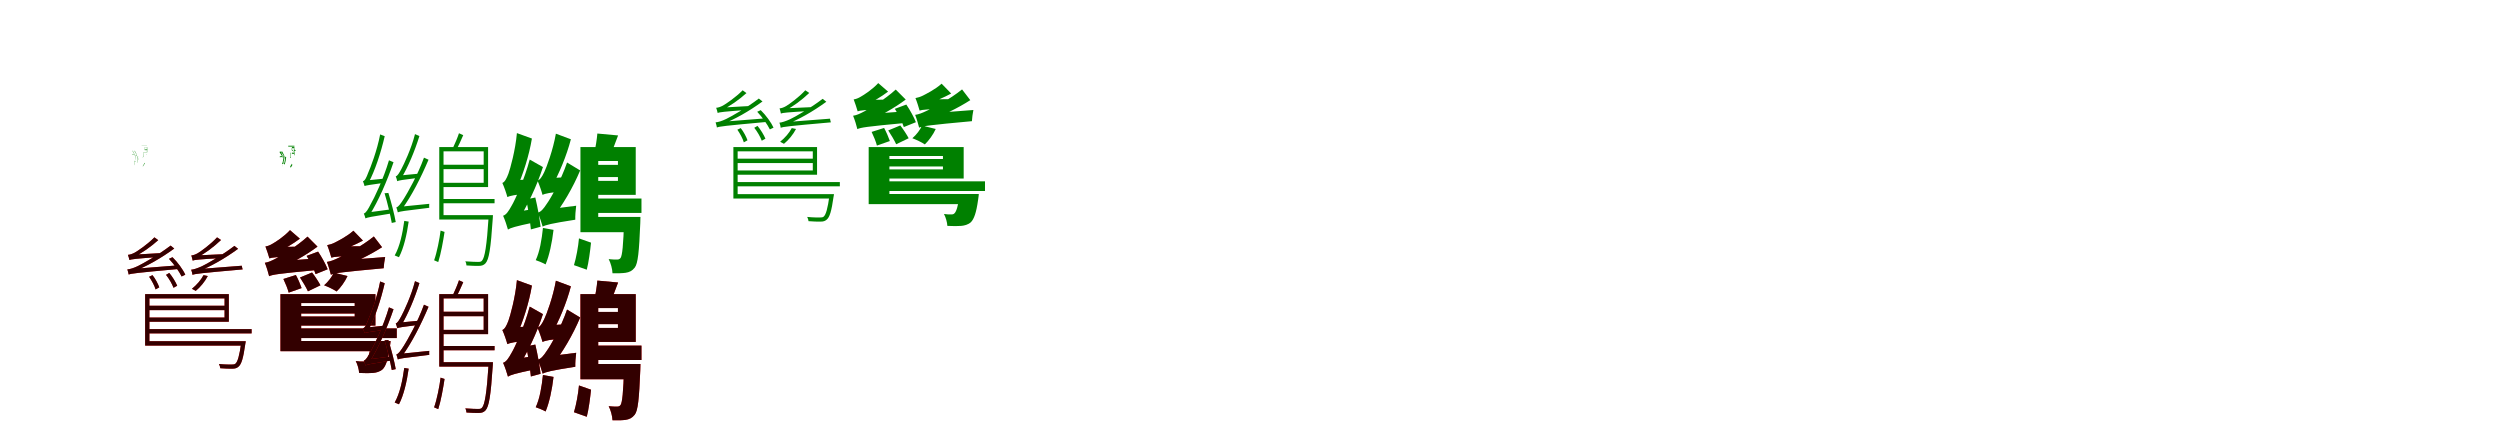 <?xml version="1.0" encoding="UTF-8"?>
<svg width="1700" height="300" xmlns="http://www.w3.org/2000/svg">
<rect width="100%" height="100%" fill="white"/>
<g fill="green" transform="translate(100 100) scale(0.1 -0.1)"><path d="M-0.0 0.0V-1.0H-17.0V-20.0H0.0V-21.0H-16.0V0.0ZM-1.0 -36.0V-37.0H-24.0V-36.0ZM-1.0 0.0V-36.0H1.0V0.0ZM-1.0 -47.0V-48.0H-7.0V-47.0ZM-1.0 9.0V8.0H-37.0V9.0ZM-25.0 -36.0C-26.0 -58.0 -27.0 -65.0 -28.0 -67.0C-28.0 -68.0 -28.0 -68.0 -29.0 -68.0C-29.0 -68.0 -31.0 -68.0 -32.0 -68.0C-32.0 -68.0 -32.0 -68.0 -32.0 -69.0C-31.0 -69.0 -29.0 -69.0 -29.0 -69.0C-28.0 -69.0 -27.0 -68.0 -26.0 -68.0C-25.0 -65.0 -25.0 -59.0 -24.0 -37.0C-24.0 -36.0 -24.0 -36.0 -24.0 -36.0ZM-69.0 -59.0C-69.0 -58.0 -68.0 -57.0 -68.0 -57.0C-72.0 -48.0 -77.0 -35.0 -84.0 -25.0L-86.0 -26.0C-79.0 -36.0 -74.0 -48.0 -72.0 -51.0C-71.0 -55.0 -69.0 -57.0 -69.0 -57.0C-69.0 -58.0 -69.0 -58.0 -69.0 -59.0ZM-68.0 -106.0C-68.0 -105.0 -67.0 -105.0 -67.0 -105.0C-64.0 -92.0 -62.0 -76.0 -61.0 -61.0H-63.0C-63.0 -75.0 -66.0 -92.0 -67.0 -96.0C-67.0 -101.0 -68.0 -104.0 -69.0 -105.0C-69.0 -105.0 -68.0 -105.0 -68.0 -106.0ZM-85.0 -53.0C-85.0 -53.0 -84.0 -52.0 -84.0 -52.0C-88.0 -44.0 -92.0 -33.0 -98.0 -25.0H-100.0C-94.0 -34.0 -90.0 -44.0 -88.0 -46.0C-87.0 -49.0 -86.0 -52.0 -86.0 -52.0C-86.0 -52.0 -85.0 -53.0 -85.0 -53.0ZM-85.0 -99.0C-85.0 -98.0 -84.0 -98.0 -84.0 -98.0C-80.0 -87.0 -76.0 -72.0 -74.0 -58.0H-76.0C-77.0 -71.0 -81.0 -86.0 -82.0 -90.0C-84.0 -94.0 -84.0 -97.0 -85.0 -97.0C-85.0 -98.0 -85.0 -98.0 -85.0 -99.0ZM-63.0 -65.0C-62.0 -72.0 -61.0 -82.0 -61.0 -87.0H-60.0C-60.0 -82.0 -61.0 -73.0 -62.0 -66.0ZM-16.0 -107.0C-20.0 -113.0 -25.0 -123.0 -29.0 -129.0L-28.0 -132.0C-24.0 -126.0 -19.0 -116.0 -14.0 -110.0ZM1.0 -14.0C-4.0 -14.0 -11.0 -15.0 -16.0 -16.0L-15.0 -19.0C-11.0 -19.0 -3.0 -19.0 3.0 -17.0ZM-69.0 -59.0C-69.0 -59.0 -69.0 -59.0 -87.0 -59.0C-87.0 -59.0 -87.0 -58.0 -87.0 -58.0L-68.0 -57.0H-69.0ZM-68.0 -106.0C-68.0 -105.0 -67.0 -105.0 -66.0 -103.0C-67.0 -103.0 -67.0 -102.0 -68.0 -102.0V-103.0V-104.0ZM-85.0 -53.0C-85.0 -53.0 -86.0 -53.0 -103.0 -54.0C-102.0 -53.0 -102.0 -53.0 -102.0 -52.0L-85.0 -51.0V-52.0ZM-85.0 -99.0C-84.0 -98.0 -83.0 -98.0 -75.0 -96.0C-76.0 -96.0 -76.0 -95.0 -77.0 -95.0L-84.0 -97.0H-85.0ZM-86.0 -96.0C-86.0 -106.0 -86.0 -116.0 -87.0 -123.0C-87.0 -123.0 -86.0 -123.0 -86.0 -123.0C-84.0 -116.0 -85.0 -106.0 -85.0 -96.0Z"/></g>
<g fill="green" transform="translate(200 100) scale(0.1 -0.1)"><path d="M0.0 0.0V-8.0H-17.0V-19.0H0.0V-26.0H-15.0V0.0ZM3.0 -38.0V-46.0H-15.0V-38.0ZM3.0 0.0V-41.0H5.0V0.0ZM1.0 -46.0V-56.0H4.0V-46.0ZM2.0 9.0V3.0H-40.0V9.0ZM-24.0 -38.0V-39.0C-24.0 -59.0 -23.0 -65.0 -24.0 -67.0C-24.0 -67.0 -25.0 -68.0 -25.0 -68.0C-26.0 -68.0 -27.0 -68.0 -28.0 -68.0C-27.0 -69.0 -27.0 -71.0 -27.0 -73.0C-26.0 -73.0 -25.0 -73.0 -24.0 -73.0C-22.0 -72.0 -22.0 -72.0 -22.0 -70.0C-21.0 -68.0 -21.0 -61.0 -21.0 -40.0C-22.0 -39.0 -22.0 -38.0 -22.0 -38.0ZM-68.0 -69.0C-68.0 -68.0 -64.0 -65.0 -64.0 -65.0C-69.0 -56.0 -74.0 -41.0 -81.0 -30.0L-89.0 -32.0C-81.0 -42.0 -74.0 -55.0 -72.0 -58.0C-71.0 -62.0 -70.0 -64.0 -70.0 -65.0C-69.0 -66.0 -68.0 -68.0 -68.0 -69.0ZM-67.0 -119.0C-67.0 -118.0 -63.0 -116.0 -63.0 -116.0C-59.0 -102.0 -55.0 -84.0 -54.0 -67.0L-61.0 -66.0C-61.0 -82.0 -65.0 -101.0 -66.0 -105.0C-67.0 -110.0 -68.0 -113.0 -69.0 -114.0C-69.0 -115.0 -68.0 -118.0 -67.0 -119.0ZM-80.0 -68.0C-80.0 -67.0 -76.0 -64.0 -76.0 -64.0C-81.0 -55.0 -85.0 -41.0 -91.0 -30.0L-100.0 -33.0C-94.0 -42.0 -87.0 -54.0 -85.0 -57.0C-83.0 -60.0 -82.0 -62.0 -82.0 -63.0C-81.0 -64.0 -80.0 -67.0 -80.0 -68.0ZM-80.0 -117.0C-80.0 -116.0 -76.0 -114.0 -76.0 -114.0V-113.0C-71.0 -101.0 -67.0 -85.0 -65.0 -69.0H-72.0C-73.0 -83.0 -77.0 -100.0 -78.0 -104.0C-80.0 -108.0 -81.0 -111.0 -82.0 -112.0C-81.0 -113.0 -80.0 -116.0 -80.0 -117.0ZM-59.0 -70.0C-58.0 -77.0 -58.0 -86.0 -58.0 -91.0V-92.0C-58.0 -87.0 -58.0 -78.0 -59.0 -71.0ZM-15.0 -113.0C-18.0 -119.0 -23.0 -126.0 -27.0 -131.0L-23.0 -141.0C-20.0 -136.0 -15.0 -128.0 -12.0 -122.0ZM-0.0 -17.0C-4.0 -18.0 -8.0 -20.0 -11.0 -23.0L-4.0 -30.0C0.0 -28.0 7.0 -26.0 13.0 -22.0ZM-68.0 -69.0C-68.0 -69.0 -68.0 -69.0 -80.0 -70.0C-80.0 -69.0 -80.0 -66.0 -80.0 -64.0L-66.0 -63.0L-68.0 -64.0ZM-67.0 -119.0C-67.0 -118.0 -65.0 -117.0 -63.0 -113.0C-63.0 -112.0 -64.0 -109.0 -64.0 -106.0L-66.0 -110.0L-69.0 -112.0ZM-80.0 -68.0C-80.0 -68.0 -80.0 -68.0 -98.0 -69.0C-98.0 -68.0 -97.0 -65.0 -97.0 -63.0L-78.0 -61.0L-80.0 -63.0ZM-80.0 -117.0C-79.0 -116.0 -77.0 -114.0 -71.0 -111.0C-72.0 -109.0 -72.0 -105.0 -72.0 -103.0L-78.0 -107.0L-81.0 -109.0ZM-82.0 -106.0C-81.0 -115.0 -81.0 -124.0 -82.0 -131.0C-82.0 -130.0 -81.0 -130.0 -81.0 -130.0C-81.0 -124.0 -81.0 -115.0 -82.0 -105.0Z"/></g>
<g fill="green" transform="translate(300 100) scale(0.1 -0.1)"><path d="M-0.0 0.0V-29.0H289.0V-243.0H0.0V-272.0H319.0V0.0ZM-13.0 -463.0V-493.0H336.0V-463.0ZM-13.0 0.0V-481.0H16.0V0.0ZM-4.0 -353.0V-382.0H363.0V-353.0ZM-1.0 -120.0V-150.0H304.0V-120.0ZM323.0 -463.0V-470.0C310.0 -676.0 296.0 -752.0 278.0 -772.0C272.0 -780.0 264.0 -781.0 250.0 -781.0C238.0 -781.0 202.0 -780.0 164.0 -777.0C169.0 -785.0 172.0 -798.0 172.0 -805.0C204.0 -808.0 239.0 -808.0 255.0 -808.0C277.0 -808.0 289.0 -803.0 301.0 -791.0C325.0 -765.0 337.0 -695.0 351.0 -483.0C352.0 -476.0 352.0 -463.0 352.0 -463.0ZM-521.0 -265.0C-521.0 -256.0 -494.0 -244.0 -494.0 -244.0V-243.0C-450.0 -160.0 -410.0 -39.0 -384.0 74.0L-415.0 86.0C-435.0 -22.0 -482.0 -144.0 -496.0 -174.0C-508.0 -207.0 -519.0 -230.0 -532.0 -232.0C-528.0 -241.0 -523.0 -258.0 -521.0 -265.0ZM-515.0 -485.0C-515.0 -475.0 -487.0 -463.0 -487.0 -463.0V-462.0C-427.0 -367.0 -368.0 -232.0 -324.0 -103.0L-355.0 -90.0C-391.0 -214.0 -457.0 -351.0 -478.0 -386.0C-496.0 -422.0 -512.0 -449.0 -526.0 -452.0C-522.0 -460.0 -517.0 -477.0 -515.0 -485.0ZM-299.0 -232.0C-299.0 -222.0 -270.0 -211.0 -270.0 -211.0V-210.0C-225.0 -135.0 -180.0 -28.0 -148.0 75.0L-178.0 88.0C-203.0 -12.0 -255.0 -120.0 -270.0 -148.0C-285.0 -176.0 -297.0 -197.0 -309.0 -199.0C-305.0 -208.0 -300.0 -224.0 -299.0 -232.0ZM-295.0 -444.0C-295.0 -434.0 -266.0 -422.0 -266.0 -422.0V-421.0C-202.0 -334.0 -138.0 -209.0 -86.0 -86.0L-117.0 -72.0C-159.0 -190.0 -232.0 -317.0 -253.0 -350.0C-274.0 -383.0 -291.0 -408.0 -305.0 -410.0C-301.0 -419.0 -297.0 -436.0 -295.0 -444.0ZM-385.0 -314.0C-365.0 -379.0 -345.0 -466.0 -336.0 -516.0L-309.0 -510.0C-317.0 -462.0 -339.0 -377.0 -359.0 -312.0ZM-4.0 -568.0C-11.0 -626.0 -29.0 -717.0 -48.0 -770.0L-20.0 -782.0C-2.0 -727.0 14.0 -637.0 23.0 -577.0ZM121.0 94.0C112.0 66.0 93.0 21.0 79.0 -8.0L103.0 -18.0C118.0 8.0 135.0 46.0 150.0 81.0ZM-521.0 -265.0C-510.0 -261.0 -490.0 -257.0 -380.0 -242.0C-381.0 -236.0 -381.0 -223.0 -380.0 -214.0L-499.0 -226.0L-521.0 -238.0ZM-515.0 -485.0C-503.0 -479.0 -481.0 -474.0 -336.0 -451.0C-337.0 -445.0 -338.0 -432.0 -337.0 -423.0L-494.0 -444.0L-515.0 -458.0ZM-299.0 -232.0C-288.0 -227.0 -267.0 -223.0 -153.0 -209.0C-153.0 -202.0 -153.0 -189.0 -153.0 -181.0L-277.0 -193.0L-299.0 -205.0ZM-295.0 -444.0C-282.0 -438.0 -258.0 -434.0 -81.0 -413.0C-82.0 -407.0 -82.0 -394.0 -81.0 -386.0L-271.0 -405.0L-295.0 -417.0ZM-251.0 -502.0C-263.0 -589.0 -281.0 -675.0 -316.0 -737.0C-307.0 -740.0 -293.0 -746.0 -287.0 -749.0C-255.0 -688.0 -234.0 -598.0 -221.0 -507.0Z"/></g>
<g fill="green" transform="translate(400 100) scale(0.1 -0.1)"><path d="M0.0 0.0V-95.0H202.0V-230.0H0.0V-325.0H323.0V0.0ZM-53.0 -475.0V-579.0H303.0V-475.0ZM-53.0 0.0V-527.0H68.0V0.0ZM0.0 -350.0V-448.0H362.0V-350.0ZM5.0 -121.0V-204.0H276.0V-121.0ZM244.0 -475.0V-492.0C239.0 -672.0 231.0 -737.0 220.0 -754.0C213.0 -763.0 206.0 -765.0 195.0 -765.0C183.0 -765.0 163.0 -765.0 139.0 -762.0C153.0 -788.0 164.0 -829.0 165.0 -858.0C200.0 -859.0 233.0 -858.0 254.0 -855.0C279.0 -851.0 298.0 -843.0 316.0 -820.0C338.0 -792.0 346.0 -713.0 354.0 -516.0C354.0 -503.0 355.0 -475.0 355.0 -475.0ZM-550.0 -340.0C-550.0 -320.0 -487.0 -285.0 -487.0 -285.0V-283.0C-445.0 -191.0 -402.0 -58.0 -383.0 58.0L-485.0 95.0C-495.0 -21.0 -531.0 -150.0 -543.0 -182.0C-556.0 -216.0 -568.0 -238.0 -584.0 -244.0C-572.0 -270.0 -555.0 -319.0 -550.0 -340.0ZM-546.0 -561.0C-546.0 -542.0 -482.0 -509.0 -482.0 -509.0V-506.0C-416.0 -405.0 -349.0 -264.0 -308.0 -136.0L-398.0 -85.0C-433.0 -218.0 -499.0 -363.0 -521.0 -399.0C-542.0 -437.0 -558.0 -461.0 -579.0 -467.0C-567.0 -493.0 -551.0 -541.0 -546.0 -561.0ZM-311.0 -325.0C-311.0 -305.0 -248.0 -271.0 -248.0 -271.0V-269.0C-199.0 -183.0 -147.0 -59.0 -118.0 53.0L-220.0 91.0C-239.0 -19.0 -284.0 -140.0 -299.0 -170.0C-314.0 -202.0 -328.0 -223.0 -345.0 -228.0C-333.0 -255.0 -316.0 -304.0 -311.0 -325.0ZM-310.0 -541.0C-310.0 -522.0 -247.0 -490.0 -247.0 -490.0V-487.0C-175.0 -398.0 -103.0 -274.0 -55.0 -159.0L-144.0 -105.0C-185.0 -226.0 -258.0 -354.0 -282.0 -386.0C-304.0 -420.0 -322.0 -441.0 -343.0 -446.0C-331.0 -473.0 -315.0 -521.0 -310.0 -541.0ZM-422.0 -356.0C-408.0 -422.0 -395.0 -509.0 -390.0 -560.0L-324.0 -542.0C-329.0 -494.0 -344.0 -409.0 -360.0 -343.0ZM-63.0 -621.0C-68.0 -678.0 -82.0 -754.0 -97.0 -803.0L-10.0 -834.0C3.0 -785.0 13.0 -707.0 19.0 -650.0ZM62.0 92.0C59.0 53.0 50.0 -1.0 41.0 -41.0L149.0 -58.0C164.0 -24.0 184.0 27.0 203.0 79.0ZM-550.0 -340.0C-533.0 -332.0 -503.0 -324.0 -391.0 -314.0C-390.0 -290.0 -384.0 -248.0 -378.0 -219.0L-506.0 -226.0L-553.0 -257.0ZM-546.0 -561.0C-529.0 -550.0 -499.0 -540.0 -370.0 -513.0C-372.0 -491.0 -371.0 -450.0 -369.0 -421.0L-511.0 -444.0L-553.0 -476.0ZM-311.0 -325.0C-294.0 -317.0 -264.0 -309.0 -152.0 -299.0C-151.0 -276.0 -145.0 -234.0 -139.0 -204.0L-267.0 -212.0L-314.0 -242.0ZM-310.0 -541.0C-290.0 -530.0 -256.0 -520.0 -88.0 -494.0C-89.0 -470.0 -86.0 -428.0 -82.0 -399.0L-269.0 -423.0L-316.0 -455.0ZM-308.0 -550.0C-316.0 -629.0 -330.0 -712.0 -357.0 -769.0C-339.0 -775.0 -305.0 -789.0 -290.0 -798.0C-265.0 -739.0 -246.0 -650.0 -236.0 -563.0Z"/></g>
<g fill="green" transform="translate(500 100) scale(0.1 -0.1)"><path d="M0.0 0.0V-29.0H527.0V-159.0H0.0V-188.0H556.0V0.0ZM-13.0 -320.0V-350.0H650.0V-320.0ZM-13.0 0.0V-340.0H16.0V0.0ZM2.0 -79.0V-109.0H545.0V-79.0ZM5.0 -238.0V-267.0H711.0V-238.0ZM641.0 -320.0V-326.0C628.0 -421.0 616.0 -460.0 601.0 -473.0C595.0 -478.0 587.0 -479.0 574.0 -479.0C561.0 -479.0 526.0 -479.0 489.0 -475.0C494.0 -484.0 497.0 -496.0 498.0 -504.0C530.0 -507.0 563.0 -507.0 579.0 -507.0C600.0 -507.0 610.0 -503.0 621.0 -494.0C642.0 -477.0 654.0 -437.0 668.0 -339.0C670.0 -332.0 671.0 -320.0 671.0 -320.0ZM-125.0 133.0C-125.0 143.0 -94.0 152.0 -94.0 152.0V153.0C-2.0 189.0 93.0 243.0 185.0 310.0L160.0 330.0C77.0 266.0 -31.0 206.0 -62.0 191.0C-91.0 177.0 -117.0 169.0 -134.0 168.0C-131.0 159.0 -126.0 141.0 -125.0 133.0ZM-120.0 232.0C-120.0 242.0 -90.0 252.0 -90.0 252.0V253.0C-36.0 278.0 22.0 319.0 76.0 367.0L50.0 386.0C3.0 338.0 -64.0 293.0 -84.0 282.0C-101.0 273.0 -116.0 268.0 -130.0 267.0C-126.0 258.0 -122.0 240.0 -120.0 232.0ZM309.0 131.0C309.0 141.0 340.0 150.0 340.0 150.0V151.0C432.0 187.0 527.0 241.0 619.0 308.0L594.0 328.0C511.0 264.0 404.0 204.0 372.0 189.0C343.0 176.0 317.0 167.0 300.0 166.0C304.0 157.0 308.0 139.0 309.0 131.0ZM310.0 228.0C310.0 238.0 340.0 248.0 340.0 248.0V249.0C394.0 276.0 450.0 318.0 503.0 368.0L476.0 386.0C431.0 337.0 365.0 290.0 346.0 279.0C329.0 269.0 314.0 264.0 301.0 263.0C305.0 254.0 308.0 236.0 310.0 228.0ZM14.0 118.0C32.0 92.0 51.0 57.0 58.0 32.0L83.0 46.0C75.0 69.0 57.0 104.0 37.0 129.0ZM129.0 131.0C150.0 105.0 171.0 68.0 180.0 43.0L205.0 57.0C195.0 81.0 173.0 118.0 151.0 144.0ZM149.0 240.0C183.0 204.0 219.0 153.0 235.0 120.0L260.0 132.0C245.0 166.0 208.0 217.0 173.0 251.0ZM-125.0 133.0C-108.0 140.0 -80.0 144.0 215.0 171.0C214.0 176.0 214.0 188.0 215.0 196.0L-100.0 171.0L-125.0 158.0ZM-120.0 232.0C-107.0 237.0 -84.0 241.0 102.0 254.0C105.0 261.0 110.0 273.0 113.0 280.0L-96.0 268.0L-120.0 257.0ZM309.0 131.0C326.0 138.0 356.0 142.0 650.0 168.0C648.0 175.0 645.0 185.0 644.0 193.0L334.0 169.0L309.0 156.0ZM310.0 228.0C323.0 233.0 346.0 236.0 518.0 246.0C521.0 252.0 526.0 264.0 531.0 272.0L334.0 263.0L310.0 253.0ZM384.0 129.0C366.0 95.0 339.0 64.0 305.0 36.0C312.0 33.0 326.0 25.0 331.0 22.0C362.0 47.0 394.0 86.0 413.0 123.0Z"/></g>
<g fill="green" transform="translate(600 100) scale(0.1 -0.1)"><path d="M0.0 0.0V-61.0H412.0V-152.0H0.0V-214.0H553.0V0.0ZM-93.0 -319.0V-388.0H533.0V-319.0ZM-93.0 0.0V-360.0H48.0V0.0ZM-11.0 -81.0V-132.0H453.0V-81.0ZM-14.0 -233.0V-299.0H698.0V-233.0ZM524.0 -319.0V-332.0C515.0 -405.0 502.0 -439.0 491.0 -450.0C484.0 -457.0 479.0 -458.0 468.0 -458.0C458.0 -459.0 440.0 -458.0 419.0 -455.0C431.0 -477.0 441.0 -512.0 442.0 -536.0C482.0 -538.0 516.0 -538.0 537.0 -536.0C558.0 -534.0 583.0 -528.0 602.0 -511.0C623.0 -490.0 639.0 -447.0 651.0 -359.0C654.0 -344.0 656.0 -319.0 656.0 -319.0ZM-170.0 122.0C-170.0 139.0 -118.0 164.0 -118.0 164.0V167.0C-20.0 208.0 80.0 264.0 159.0 323.0L91.0 391.0C17.0 323.0 -90.0 260.0 -122.0 243.0C-152.0 227.0 -176.0 216.0 -199.0 213.0C-188.0 187.0 -174.0 141.0 -170.0 122.0ZM-168.0 243.0C-168.0 260.0 -117.0 284.0 -117.0 284.0V286.0C-62.0 309.0 -6.0 343.0 39.0 377.0L-28.0 435.0C-69.0 390.0 -128.0 353.0 -146.0 343.0C-164.0 332.0 -180.0 326.0 -195.0 324.0C-186.0 301.0 -173.0 261.0 -168.0 243.0ZM250.0 132.0C250.0 148.0 301.0 171.0 301.0 171.0V174.0C408.0 213.0 514.0 265.0 598.0 319.0L542.0 392.0C459.0 324.0 341.0 264.0 305.0 248.0C272.0 232.0 247.0 222.0 223.0 219.0C233.0 194.0 246.0 150.0 250.0 132.0ZM253.0 249.0C253.0 266.0 301.0 290.0 301.0 290.0V292.0C361.0 312.0 420.0 338.0 468.0 364.0L403.0 431.0C359.0 391.0 295.0 360.0 276.0 350.0C258.0 341.0 241.0 336.0 225.0 333.0C235.0 310.0 248.0 267.0 253.0 249.0ZM-73.0 103.0C-59.0 74.0 -43.0 35.0 -37.0 10.0L51.0 41.0C43.0 65.0 27.0 102.0 12.0 130.0ZM40.0 113.0C59.0 84.0 83.0 44.0 94.0 19.0L179.0 60.0C167.0 83.0 143.0 120.0 122.0 147.0ZM85.0 260.0C109.0 221.0 136.0 169.0 146.0 136.0L228.0 169.0C216.0 201.0 188.0 252.0 163.0 289.0ZM-170.0 122.0C-146.0 133.0 -108.0 139.0 147.0 163.0C148.0 183.0 152.0 219.0 157.0 243.0L-125.0 222.0L-173.0 193.0ZM-168.0 243.0C-152.0 249.0 -123.0 253.0 30.0 258.0C31.0 274.0 37.0 303.0 42.0 323.0L-130.0 320.0L-168.0 299.0ZM250.0 132.0C275.0 143.0 316.0 149.0 609.0 176.0C610.0 195.0 614.0 229.0 619.0 252.0L294.0 227.0L248.0 199.0ZM253.0 248.0C271.0 254.0 301.0 258.0 474.0 261.0C476.0 277.0 481.0 306.0 487.0 326.0L293.0 324.0L253.0 303.0ZM270.0 146.0C256.0 116.0 233.0 85.0 204.0 60.0C228.0 51.0 269.0 32.0 289.0 18.0C316.0 44.0 346.0 85.0 363.0 123.0Z"/></g>
<g fill="red" transform="translate(100 200) scale(0.1 -0.1)"><path d="M0.0 0.0V-29.0H527.0V-159.0H0.0V-188.0H556.0V0.0ZM-13.0 -320.0V-350.0H650.0V-320.0ZM-13.0 0.0V-340.0H16.0V0.0ZM2.0 -79.0V-109.0H545.0V-79.0ZM5.0 -238.0V-267.0H711.0V-238.0ZM641.0 -320.0V-326.0C628.0 -421.0 616.0 -460.0 601.0 -473.0C595.0 -478.0 587.0 -479.0 574.0 -479.0C561.0 -479.0 526.0 -479.0 489.0 -475.0C494.0 -484.0 497.0 -496.0 498.0 -504.0C530.0 -507.0 563.0 -507.0 579.0 -507.0C600.0 -507.0 610.0 -503.0 621.0 -494.0C642.0 -477.0 654.0 -437.0 668.0 -339.0C670.0 -332.0 671.0 -320.0 671.0 -320.0ZM-125.0 133.0C-125.0 143.0 -94.0 152.0 -94.0 152.0V153.0C-2.0 189.0 93.0 243.0 185.0 310.0L160.0 330.0C77.0 266.0 -31.0 206.0 -62.0 191.0C-91.0 177.0 -117.0 169.0 -134.0 168.0C-131.0 159.0 -126.0 141.0 -125.0 133.0ZM-120.0 232.0C-120.0 242.0 -90.0 252.0 -90.0 252.0V253.0C-36.0 278.0 22.0 319.0 76.0 367.0L50.0 386.0C3.0 338.0 -64.0 293.0 -84.0 282.0C-101.0 273.0 -116.0 268.0 -130.0 267.0C-126.0 258.0 -122.0 240.0 -120.0 232.0ZM309.0 131.0C309.0 141.0 340.0 150.0 340.0 150.0V151.0C432.0 187.0 527.0 241.0 619.0 308.0L594.0 328.0C511.0 264.0 404.0 204.0 372.0 189.0C343.0 176.0 317.0 167.0 300.0 166.0C304.0 157.0 308.0 139.0 309.0 131.0ZM310.0 228.0C310.0 238.0 340.0 248.0 340.0 248.0V249.0C394.0 276.0 450.0 318.0 503.0 368.0L476.0 386.0C431.0 337.0 365.0 290.0 346.0 279.0C329.0 269.0 314.0 264.0 301.0 263.0C305.0 254.0 308.0 236.0 310.0 228.0ZM14.0 118.0C32.0 92.0 51.0 57.0 58.0 32.0L83.0 46.0C75.0 69.0 57.0 104.0 37.0 129.0ZM129.0 131.0C150.0 105.0 171.0 68.0 180.0 43.0L205.0 57.0C195.0 81.0 173.0 118.0 151.0 144.0ZM149.0 240.0C183.0 204.0 219.0 153.0 235.0 120.0L260.0 132.0C245.0 166.0 208.0 217.0 173.0 251.0ZM-125.0 133.0C-108.0 140.0 -80.0 144.0 215.0 171.0C214.0 176.0 214.0 188.0 215.0 196.0L-100.0 171.0L-125.0 158.0ZM-120.0 232.0C-107.0 237.0 -84.0 241.0 102.0 254.0C105.0 261.0 110.0 273.0 113.0 280.0L-96.0 268.0L-120.0 257.0ZM309.0 131.0C326.0 138.0 356.0 142.0 650.0 168.0C648.0 175.0 645.0 185.0 644.0 193.0L334.0 169.0L309.0 156.0ZM310.0 228.0C323.0 233.0 346.0 236.0 518.0 246.0C521.0 252.0 526.0 264.0 531.0 272.0L334.0 263.0L310.0 253.0ZM384.0 129.0C366.0 95.0 339.0 64.0 305.0 36.0C312.0 33.0 326.0 25.0 331.0 22.0C362.0 47.0 394.0 86.0 413.0 123.0Z"/></g>
<g fill="black" opacity=".8" transform="translate(100 200) scale(0.1 -0.1)"><path d="M0.0 0.0V-29.0H527.0V-159.0H0.0V-188.0H556.0V0.0ZM-13.0 -320.0V-350.0H650.0V-320.0ZM-13.0 0.0V-340.0H16.0V0.0ZM2.0 -79.0V-109.0H545.0V-79.0ZM5.0 -238.0V-267.0H711.0V-238.0ZM641.0 -320.0V-326.0C628.0 -421.0 616.0 -460.0 601.0 -473.0C595.0 -478.0 587.0 -479.0 574.0 -479.0C561.0 -479.0 526.0 -479.0 489.0 -475.0C494.0 -484.0 497.0 -496.0 498.0 -504.0C530.0 -507.0 563.0 -507.0 579.0 -507.0C600.0 -507.0 610.0 -503.0 621.0 -494.0C642.0 -477.0 654.0 -437.0 668.0 -339.0C670.0 -332.0 671.0 -320.0 671.0 -320.0ZM-125.0 133.0C-125.0 143.0 -94.0 152.0 -94.0 152.0V153.0C-2.0 189.0 93.0 243.0 185.0 310.0L160.0 330.0C77.0 266.0 -31.0 206.0 -62.0 191.0C-91.0 177.0 -117.0 169.0 -134.0 168.0C-131.0 159.0 -126.0 141.0 -125.0 133.0ZM-120.0 232.0C-120.0 242.0 -90.0 252.0 -90.0 252.0V253.0C-36.0 278.0 22.0 319.0 76.0 367.0L50.0 386.0C3.0 338.0 -64.0 293.0 -84.0 282.0C-101.0 273.0 -116.0 268.0 -130.0 267.0C-126.0 258.0 -122.0 240.0 -120.0 232.0ZM309.0 131.0C309.0 141.0 340.0 150.0 340.0 150.0V151.0C432.0 187.0 527.0 241.0 619.0 308.0L594.0 328.0C511.0 264.0 404.0 204.0 372.0 189.0C343.0 176.0 317.0 167.0 300.0 166.0C304.0 157.0 308.0 139.0 309.0 131.0ZM310.0 228.0C310.0 238.0 340.0 248.0 340.0 248.0V249.0C394.0 276.0 450.0 318.0 503.0 368.0L476.0 386.0C431.0 337.0 365.0 290.0 346.0 279.0C329.0 269.0 314.0 264.0 301.0 263.0C305.0 254.0 308.0 236.0 310.0 228.0ZM14.0 118.0C32.0 92.0 51.0 57.0 58.0 32.0L83.0 46.0C75.0 69.0 57.0 104.0 37.0 129.0ZM129.0 131.0C150.0 105.0 171.0 68.0 180.0 43.0L205.0 57.0C195.0 81.0 173.0 118.0 151.0 144.0ZM149.0 240.0C183.0 204.0 219.0 153.0 235.0 120.0L260.0 132.0C245.0 166.0 208.0 217.0 173.0 251.0ZM-125.0 133.0C-108.0 140.0 -80.0 144.0 215.0 171.0C214.0 176.0 214.0 188.0 215.0 196.0L-100.0 171.0L-125.0 158.0ZM-120.0 232.0C-107.0 237.0 -84.0 241.0 102.0 254.0C105.0 261.0 110.0 273.0 113.0 280.0L-96.0 268.0L-120.0 257.0ZM309.0 131.0C326.0 138.0 356.0 142.0 650.0 168.0C648.0 175.0 645.0 185.0 644.0 193.0L334.0 169.0L309.0 156.0ZM310.0 228.0C323.0 233.0 346.0 236.0 518.0 246.0C521.0 252.0 526.0 264.0 531.0 272.0L334.0 263.0L310.0 253.0ZM384.0 129.0C366.0 95.0 339.0 64.0 305.0 36.0C312.0 33.0 326.0 25.0 331.0 22.0C362.0 47.0 394.0 86.0 413.0 123.0Z"/></g>
<g fill="red" transform="translate(200 200) scale(0.1 -0.1)"><path d="M0.0 0.0V-61.0H412.0V-152.0H0.0V-214.0H553.0V0.0ZM-93.0 -319.0V-388.0H533.0V-319.0ZM-93.0 0.0V-360.0H48.0V0.0ZM-11.0 -81.0V-132.0H453.0V-81.0ZM-14.0 -233.0V-299.0H698.0V-233.0ZM524.0 -319.0V-332.0C515.0 -405.0 502.0 -439.0 491.0 -450.0C484.0 -457.0 479.0 -458.0 468.0 -458.0C458.0 -459.0 440.0 -458.0 419.0 -455.0C431.0 -477.0 441.0 -512.0 442.0 -536.0C482.0 -538.0 516.0 -538.0 537.0 -536.0C558.0 -534.0 583.0 -528.0 602.0 -511.0C623.0 -490.0 639.0 -447.0 651.0 -359.0C654.0 -344.0 656.0 -319.0 656.0 -319.0ZM-170.0 122.0C-170.0 139.0 -118.0 164.0 -118.0 164.0V167.0C-20.0 208.0 80.0 264.0 159.0 323.0L91.0 391.0C17.0 323.0 -90.0 260.0 -122.0 243.0C-152.0 227.0 -176.0 216.0 -199.0 213.0C-188.0 187.0 -174.0 141.0 -170.0 122.0ZM-168.0 243.0C-168.0 260.0 -117.0 284.0 -117.0 284.0V286.0C-62.0 309.0 -6.0 343.0 39.0 377.0L-28.0 435.0C-69.0 390.0 -128.0 353.0 -146.0 343.0C-164.0 332.0 -180.0 326.0 -195.0 324.0C-186.0 301.0 -173.0 261.0 -168.0 243.0ZM250.0 132.0C250.0 148.0 301.0 171.0 301.0 171.0V174.0C408.0 213.0 514.0 265.0 598.0 319.0L542.0 392.0C459.0 324.0 341.0 264.0 305.0 248.0C272.0 232.0 247.0 222.0 223.0 219.0C233.0 194.0 246.0 150.0 250.0 132.0ZM253.0 249.0C253.0 266.0 301.0 290.0 301.0 290.0V292.0C361.0 312.0 420.0 338.0 468.0 364.0L403.0 431.0C359.0 391.0 295.0 360.0 276.0 350.0C258.0 341.0 241.0 336.0 225.0 333.0C235.0 310.0 248.0 267.0 253.0 249.0ZM-73.0 103.0C-59.0 74.0 -43.0 35.0 -37.0 10.0L51.0 41.0C43.0 65.0 27.0 102.0 12.0 130.0ZM40.0 113.0C59.0 84.0 83.0 44.0 94.0 19.0L179.0 60.0C167.0 83.0 143.0 120.0 122.0 147.0ZM85.0 260.0C109.0 221.0 136.0 169.0 146.0 136.0L228.0 169.0C216.0 201.0 188.0 252.0 163.0 289.0ZM-170.0 122.0C-146.0 133.0 -108.0 139.0 147.0 163.0C148.0 183.0 152.0 219.0 157.0 243.0L-125.0 222.0L-173.0 193.0ZM-168.0 243.0C-152.0 249.0 -123.0 253.0 30.0 258.0C31.0 274.0 37.0 303.0 42.0 323.0L-130.0 320.0L-168.0 299.0ZM250.0 132.0C275.0 143.0 316.0 149.0 609.0 176.0C610.0 195.0 614.0 229.0 619.0 252.0L294.0 227.0L248.0 199.0ZM253.0 248.0C271.0 254.0 301.0 258.0 474.0 261.0C476.0 277.0 481.0 306.0 487.0 326.0L293.0 324.0L253.0 303.0ZM270.0 146.0C256.0 116.0 233.0 85.0 204.0 60.0C228.0 51.0 269.0 32.0 289.0 18.0C316.0 44.0 346.0 85.0 363.0 123.0Z"/></g>
<g fill="black" opacity=".8" transform="translate(200 200) scale(0.1 -0.1)"><path d="M0.0 0.0V-61.0H412.0V-152.0H0.0V-214.0H553.0V0.0ZM-93.0 -319.0V-388.0H533.0V-319.0ZM-93.0 0.0V-360.0H48.0V0.0ZM-11.0 -81.0V-132.0H453.0V-81.0ZM-14.0 -233.0V-299.0H698.0V-233.0ZM524.0 -319.0V-332.0C515.0 -405.0 502.0 -439.0 491.0 -450.0C484.0 -457.0 479.0 -458.0 468.0 -458.0C458.0 -459.0 440.0 -458.0 419.0 -455.0C431.0 -477.0 441.0 -512.0 442.0 -536.0C482.0 -538.0 516.0 -538.0 537.0 -536.0C558.0 -534.0 583.0 -528.0 602.0 -511.0C623.0 -490.0 639.0 -447.0 651.0 -359.0C654.0 -344.0 656.0 -319.0 656.0 -319.0ZM-170.0 122.0C-170.0 139.0 -118.0 164.0 -118.0 164.0V167.0C-20.0 208.0 80.0 264.0 159.0 323.0L91.0 391.0C17.0 323.0 -90.0 260.0 -122.0 243.0C-152.0 227.0 -176.0 216.0 -199.0 213.0C-188.0 187.0 -174.0 141.0 -170.0 122.0ZM-168.0 243.0C-168.0 260.0 -117.0 284.0 -117.0 284.0V286.0C-62.0 309.0 -6.0 343.0 39.0 377.0L-28.0 435.0C-69.0 390.0 -128.0 353.0 -146.0 343.0C-164.0 332.0 -180.0 326.0 -195.0 324.0C-186.0 301.0 -173.0 261.0 -168.0 243.0ZM250.0 132.0C250.0 148.0 301.0 171.0 301.0 171.0V174.0C408.0 213.0 514.0 265.0 598.0 319.0L542.0 392.0C459.0 324.0 341.0 264.0 305.0 248.0C272.0 232.0 247.0 222.0 223.0 219.0C233.0 194.0 246.0 150.0 250.0 132.0ZM253.0 249.0C253.0 266.0 301.0 290.0 301.0 290.0V292.0C361.0 312.0 420.0 338.0 468.0 364.0L403.0 431.0C359.0 391.0 295.0 360.0 276.0 350.0C258.0 341.0 241.0 336.0 225.0 333.0C235.0 310.0 248.0 267.0 253.0 249.0ZM-73.0 103.0C-59.0 74.0 -43.0 35.0 -37.0 10.0L51.0 41.0C43.0 65.0 27.0 102.0 12.0 130.0ZM40.0 113.0C59.0 84.0 83.0 44.0 94.0 19.0L179.0 60.0C167.0 83.0 143.0 120.0 122.0 147.0ZM85.0 260.0C109.0 221.0 136.0 169.0 146.0 136.0L228.0 169.0C216.0 201.0 188.0 252.0 163.0 289.0ZM-170.0 122.0C-146.0 133.0 -108.0 139.0 147.0 163.0C148.0 183.0 152.0 219.0 157.0 243.0L-125.0 222.0L-173.0 193.0ZM-168.0 243.0C-152.0 249.0 -123.0 253.0 30.0 258.0C31.0 274.0 37.0 303.0 42.0 323.0L-130.0 320.0L-168.0 299.0ZM250.0 132.0C275.0 143.0 316.0 149.0 609.0 176.0C610.0 195.0 614.0 229.0 619.0 252.0L294.0 227.0L248.0 199.0ZM253.0 248.0C271.0 254.0 301.0 258.0 474.0 261.0C476.0 277.0 481.0 306.0 487.0 326.0L293.0 324.0L253.0 303.0ZM270.0 146.0C256.0 116.0 233.0 85.0 204.0 60.0C228.0 51.0 269.0 32.0 289.0 18.0C316.0 44.0 346.0 85.0 363.0 123.0Z"/></g>
<g fill="red" transform="translate(300 200) scale(0.1 -0.1)"><path d="M0.0 0.0V-29.0H289.0V-243.0H0.0V-272.0H319.0V0.0ZM-13.0 -463.0V-493.0H336.0V-463.0ZM-13.0 0.0V-481.0H16.0V0.0ZM-4.0 -353.0V-382.0H363.0V-353.0ZM-1.0 -120.0V-150.0H304.0V-120.0ZM323.0 -463.0V-470.0C310.0 -676.0 296.0 -752.0 278.0 -772.0C272.0 -780.0 264.0 -781.0 250.0 -781.0C238.0 -781.0 202.0 -780.0 164.0 -777.0C169.0 -785.0 172.0 -798.0 172.0 -805.0C204.0 -808.0 239.0 -808.0 255.0 -808.0C277.0 -808.0 289.0 -803.0 301.0 -791.0C325.0 -765.0 337.0 -695.0 351.0 -483.0C352.0 -476.0 352.0 -463.0 352.0 -463.0ZM-521.0 -265.0C-521.0 -256.0 -494.0 -244.0 -494.0 -244.0V-243.0C-450.0 -160.0 -410.0 -39.0 -384.0 74.0L-415.0 86.0C-435.0 -22.0 -482.0 -144.0 -496.0 -174.0C-508.0 -207.0 -519.0 -230.0 -532.0 -232.0C-528.0 -241.0 -523.0 -258.0 -521.0 -265.0ZM-515.0 -485.0C-515.0 -475.0 -487.0 -463.0 -487.0 -463.0V-462.0C-427.0 -367.0 -368.0 -232.0 -324.0 -103.0L-355.0 -90.0C-391.0 -214.0 -457.0 -351.0 -478.0 -386.0C-496.0 -422.0 -512.0 -449.0 -526.0 -452.0C-522.0 -460.0 -517.0 -477.0 -515.0 -485.0ZM-299.0 -232.0C-299.0 -222.0 -270.0 -211.0 -270.0 -211.0V-210.0C-225.0 -135.0 -180.0 -28.0 -148.0 75.0L-178.0 88.0C-203.0 -12.0 -255.0 -120.0 -270.0 -148.0C-285.0 -176.0 -297.0 -197.0 -309.0 -199.0C-305.0 -208.0 -300.0 -224.0 -299.0 -232.0ZM-295.0 -444.0C-295.0 -434.0 -266.0 -422.0 -266.0 -422.0V-421.0C-202.0 -334.0 -138.0 -209.0 -86.0 -86.0L-117.0 -72.0C-159.0 -190.0 -232.0 -317.0 -253.0 -350.0C-274.0 -383.0 -291.0 -408.0 -305.0 -410.0C-301.0 -419.0 -297.0 -436.0 -295.0 -444.0ZM-385.0 -314.0C-365.0 -379.0 -345.0 -466.0 -336.0 -516.0L-309.0 -510.0C-317.0 -462.0 -339.0 -377.0 -359.0 -312.0ZM-4.0 -568.0C-11.0 -626.0 -29.0 -717.0 -48.0 -770.0L-20.0 -782.0C-2.0 -727.0 14.0 -637.0 23.0 -577.0ZM121.0 94.0C112.0 66.0 93.0 21.0 79.0 -8.0L103.0 -18.0C118.0 8.0 135.0 46.0 150.0 81.0ZM-521.0 -265.0C-510.0 -261.0 -490.0 -257.0 -380.0 -242.0C-381.0 -236.0 -381.0 -223.0 -380.0 -214.0L-499.0 -226.0L-521.0 -238.0ZM-515.0 -485.0C-503.0 -479.0 -481.0 -474.0 -336.0 -451.0C-337.0 -445.0 -338.0 -432.0 -337.0 -423.0L-494.0 -444.0L-515.0 -458.0ZM-299.0 -232.0C-288.0 -227.0 -267.0 -223.0 -153.0 -209.0C-153.0 -202.0 -153.0 -189.0 -153.0 -181.0L-277.0 -193.0L-299.0 -205.0ZM-295.0 -444.0C-282.0 -438.0 -258.0 -434.0 -81.0 -413.0C-82.0 -407.0 -82.0 -394.0 -81.0 -386.0L-271.0 -405.0L-295.0 -417.0ZM-251.0 -502.0C-263.0 -589.0 -281.0 -675.0 -316.0 -737.0C-307.0 -740.0 -293.0 -746.0 -287.0 -749.0C-255.0 -688.0 -234.0 -598.0 -221.0 -507.0Z"/></g>
<g fill="black" opacity=".8" transform="translate(300 200) scale(0.1 -0.1)"><path d="M0.0 0.0V-29.0H289.0V-243.0H0.0V-272.0H319.0V0.0ZM-13.0 -463.0V-493.0H336.0V-463.0ZM-13.0 0.0V-481.0H16.0V0.0ZM-4.0 -353.0V-382.0H363.0V-353.0ZM-1.0 -120.0V-150.0H304.0V-120.0ZM323.0 -463.0V-470.0C310.0 -676.0 296.0 -752.0 278.0 -772.0C272.0 -780.0 264.0 -781.0 250.0 -781.0C238.0 -781.0 202.0 -780.0 164.0 -777.0C169.0 -785.0 172.0 -798.0 172.0 -805.0C204.0 -808.0 239.0 -808.0 255.0 -808.0C277.0 -808.0 289.0 -803.0 301.0 -791.0C325.0 -765.0 337.0 -695.0 351.0 -483.0C352.0 -476.0 352.0 -463.0 352.0 -463.0ZM-521.0 -265.0C-521.0 -256.0 -494.0 -244.0 -494.0 -244.0V-243.0C-450.0 -160.0 -410.0 -39.0 -384.0 74.0L-415.0 86.0C-435.0 -22.0 -482.0 -144.0 -496.0 -174.0C-508.0 -207.0 -519.0 -230.0 -532.0 -232.0C-528.0 -241.0 -523.0 -258.0 -521.0 -265.0ZM-515.0 -485.0C-515.0 -475.0 -487.0 -463.0 -487.0 -463.0V-462.0C-427.0 -367.0 -368.0 -232.0 -324.0 -103.0L-355.0 -90.0C-391.0 -214.0 -457.0 -351.0 -478.0 -386.0C-496.0 -422.0 -512.0 -449.0 -526.0 -452.0C-522.0 -460.0 -517.0 -477.0 -515.0 -485.0ZM-299.0 -232.0C-299.0 -222.0 -270.0 -211.0 -270.0 -211.0V-210.0C-225.0 -135.0 -180.0 -28.0 -148.0 75.0L-178.0 88.0C-203.0 -12.0 -255.0 -120.0 -270.0 -148.0C-285.0 -176.0 -297.0 -197.0 -309.0 -199.0C-305.0 -208.0 -300.0 -224.0 -299.0 -232.0ZM-295.0 -444.0C-295.0 -434.0 -266.0 -422.0 -266.0 -422.0V-421.0C-202.0 -334.0 -138.0 -209.0 -86.0 -86.0L-117.0 -72.0C-159.0 -190.0 -232.0 -317.0 -253.0 -350.0C-274.0 -383.0 -291.0 -408.0 -305.0 -410.0C-301.0 -419.0 -297.0 -436.0 -295.0 -444.0ZM-385.0 -314.0C-365.0 -379.0 -345.0 -466.0 -336.0 -516.0L-309.0 -510.0C-317.0 -462.0 -339.0 -377.0 -359.0 -312.0ZM-4.0 -568.0C-11.0 -626.0 -29.0 -717.0 -48.0 -770.0L-20.0 -782.0C-2.0 -727.0 14.0 -637.0 23.0 -577.0ZM121.0 94.0C112.0 66.0 93.0 21.0 79.0 -8.0L103.0 -18.0C118.0 8.0 135.0 46.0 150.0 81.0ZM-521.0 -265.0C-510.0 -261.0 -490.0 -257.0 -380.0 -242.0C-381.0 -236.0 -381.0 -223.0 -380.0 -214.0L-499.0 -226.0L-521.0 -238.0ZM-515.0 -485.0C-503.0 -479.0 -481.0 -474.0 -336.0 -451.0C-337.0 -445.0 -338.0 -432.0 -337.0 -423.0L-494.0 -444.0L-515.0 -458.0ZM-299.0 -232.0C-288.0 -227.0 -267.0 -223.0 -153.0 -209.0C-153.0 -202.0 -153.0 -189.0 -153.0 -181.0L-277.0 -193.0L-299.0 -205.0ZM-295.0 -444.0C-282.0 -438.0 -258.0 -434.0 -81.0 -413.0C-82.0 -407.0 -82.0 -394.0 -81.0 -386.0L-271.0 -405.0L-295.0 -417.0ZM-251.0 -502.0C-263.0 -589.0 -281.0 -675.0 -316.0 -737.0C-307.0 -740.0 -293.0 -746.0 -287.0 -749.0C-255.0 -688.0 -234.0 -598.0 -221.0 -507.0Z"/></g>
<g fill="red" transform="translate(400 200) scale(0.1 -0.1)"><path d="M0.0 0.0V-95.0H202.0V-230.0H0.0V-325.0H323.0V0.0ZM-53.0 -475.0V-579.0H303.0V-475.0ZM-53.0 0.0V-527.0H68.0V0.0ZM0.0 -350.0V-448.0H362.0V-350.0ZM5.0 -121.0V-204.0H276.0V-121.0ZM244.0 -475.0V-492.0C239.0 -672.0 231.0 -737.0 220.0 -754.0C213.0 -763.0 206.0 -765.0 195.0 -765.0C183.0 -765.0 163.0 -765.0 139.0 -762.0C153.0 -788.0 164.0 -829.0 165.0 -858.0C200.0 -859.0 233.0 -858.0 254.0 -855.0C279.0 -851.0 298.0 -843.0 316.0 -820.0C338.0 -792.0 346.0 -713.0 354.0 -516.0C354.0 -503.0 355.0 -475.0 355.0 -475.0ZM-550.0 -340.0C-550.0 -320.0 -487.0 -285.0 -487.0 -285.0V-283.0C-445.0 -191.0 -402.0 -58.0 -383.0 58.0L-485.0 95.0C-495.0 -21.0 -531.0 -150.0 -543.0 -182.0C-556.0 -216.0 -568.0 -238.0 -584.0 -244.0C-572.0 -270.0 -555.0 -319.0 -550.0 -340.0ZM-546.0 -561.0C-546.0 -542.0 -482.0 -509.0 -482.0 -509.0V-506.0C-416.0 -405.0 -349.0 -264.0 -308.0 -136.0L-398.0 -85.0C-433.0 -218.0 -499.0 -363.0 -521.0 -399.0C-542.0 -437.0 -558.0 -461.0 -579.0 -467.0C-567.0 -493.0 -551.0 -541.0 -546.0 -561.0ZM-311.0 -325.0C-311.0 -305.0 -248.0 -271.0 -248.0 -271.0V-269.0C-199.0 -183.0 -147.0 -59.0 -118.0 53.0L-220.0 91.0C-239.0 -19.0 -284.0 -140.0 -299.0 -170.0C-314.0 -202.0 -328.0 -223.0 -345.0 -228.0C-333.0 -255.0 -316.0 -304.0 -311.0 -325.0ZM-310.0 -541.0C-310.0 -522.0 -247.0 -490.0 -247.0 -490.0V-487.0C-175.0 -398.0 -103.0 -274.0 -55.0 -159.0L-144.0 -105.0C-185.0 -226.0 -258.0 -354.0 -282.0 -386.0C-304.0 -420.0 -322.0 -441.0 -343.0 -446.0C-331.0 -473.0 -315.0 -521.0 -310.0 -541.0ZM-422.0 -356.0C-408.0 -422.0 -395.0 -509.0 -390.0 -560.0L-324.0 -542.0C-329.0 -494.0 -344.0 -409.0 -360.0 -343.0ZM-63.0 -621.0C-68.0 -678.0 -82.0 -754.0 -97.0 -803.0L-10.0 -834.0C3.0 -785.0 13.0 -707.0 19.0 -650.0ZM62.0 92.0C59.0 53.0 50.0 -1.0 41.0 -41.0L149.0 -58.0C164.0 -24.0 184.0 27.0 203.0 79.0ZM-550.0 -340.0C-533.0 -332.0 -503.0 -324.0 -391.0 -314.0C-390.0 -290.0 -384.0 -248.0 -378.0 -219.0L-506.0 -226.0L-553.0 -257.0ZM-546.0 -561.0C-529.0 -550.0 -499.0 -540.0 -370.0 -513.0C-372.0 -491.0 -371.0 -450.0 -369.0 -421.0L-511.0 -444.0L-553.0 -476.0ZM-311.0 -325.0C-294.0 -317.0 -264.0 -309.0 -152.0 -299.0C-151.0 -276.0 -145.0 -234.0 -139.0 -204.0L-267.0 -212.0L-314.0 -242.0ZM-310.0 -541.0C-290.0 -530.0 -256.0 -520.0 -88.0 -494.0C-89.0 -470.0 -86.0 -428.0 -82.0 -399.0L-269.0 -423.0L-316.0 -455.0ZM-308.0 -550.0C-316.0 -629.0 -330.0 -712.0 -357.0 -769.0C-339.0 -775.0 -305.0 -789.0 -290.0 -798.0C-265.0 -739.0 -246.0 -650.0 -236.0 -563.0Z"/></g>
<g fill="black" opacity=".8" transform="translate(400 200) scale(0.1 -0.1)"><path d="M0.0 0.0V-95.0H202.0V-230.0H0.0V-325.0H323.0V0.0ZM-53.0 -475.0V-579.0H303.0V-475.0ZM-53.0 0.0V-527.0H68.0V0.0ZM0.0 -350.0V-448.0H362.0V-350.0ZM5.0 -121.0V-204.0H276.0V-121.0ZM244.0 -475.0V-492.0C239.0 -672.0 231.0 -737.0 220.0 -754.0C213.0 -763.0 206.0 -765.0 195.0 -765.0C183.0 -765.0 163.0 -765.0 139.0 -762.0C153.0 -788.0 164.0 -829.0 165.0 -858.0C200.0 -859.0 233.0 -858.0 254.0 -855.0C279.0 -851.0 298.0 -843.0 316.0 -820.0C338.0 -792.0 346.0 -713.0 354.0 -516.0C354.0 -503.0 355.0 -475.0 355.0 -475.0ZM-550.0 -340.0C-550.0 -320.0 -487.0 -285.0 -487.0 -285.0V-283.0C-445.0 -191.0 -402.0 -58.0 -383.0 58.0L-485.0 95.0C-495.0 -21.0 -531.0 -150.0 -543.0 -182.0C-556.0 -216.0 -568.0 -238.0 -584.0 -244.0C-572.0 -270.0 -555.0 -319.0 -550.0 -340.0ZM-546.0 -561.0C-546.0 -542.0 -482.0 -509.0 -482.0 -509.0V-506.0C-416.0 -405.0 -349.0 -264.0 -308.0 -136.0L-398.0 -85.0C-433.0 -218.0 -499.0 -363.0 -521.0 -399.0C-542.0 -437.0 -558.0 -461.0 -579.0 -467.0C-567.0 -493.0 -551.0 -541.0 -546.0 -561.0ZM-311.0 -325.0C-311.0 -305.0 -248.0 -271.0 -248.0 -271.0V-269.0C-199.0 -183.0 -147.0 -59.0 -118.0 53.0L-220.0 91.0C-239.0 -19.0 -284.0 -140.0 -299.0 -170.0C-314.0 -202.0 -328.0 -223.0 -345.0 -228.0C-333.0 -255.0 -316.0 -304.0 -311.0 -325.0ZM-310.0 -541.0C-310.0 -522.0 -247.0 -490.0 -247.0 -490.0V-487.0C-175.0 -398.0 -103.0 -274.0 -55.0 -159.0L-144.0 -105.0C-185.0 -226.0 -258.0 -354.0 -282.0 -386.0C-304.0 -420.0 -322.0 -441.0 -343.0 -446.0C-331.0 -473.0 -315.0 -521.0 -310.0 -541.0ZM-422.0 -356.0C-408.0 -422.0 -395.0 -509.0 -390.0 -560.0L-324.0 -542.0C-329.0 -494.0 -344.0 -409.0 -360.0 -343.0ZM-63.0 -621.0C-68.0 -678.0 -82.0 -754.0 -97.0 -803.0L-10.0 -834.0C3.0 -785.0 13.0 -707.0 19.0 -650.0ZM62.0 92.0C59.0 53.0 50.0 -1.0 41.0 -41.0L149.0 -58.0C164.0 -24.0 184.0 27.0 203.0 79.0ZM-550.0 -340.0C-533.0 -332.0 -503.0 -324.0 -391.0 -314.0C-390.0 -290.0 -384.0 -248.0 -378.0 -219.0L-506.0 -226.0L-553.0 -257.0ZM-546.0 -561.0C-529.0 -550.0 -499.0 -540.0 -370.0 -513.0C-372.0 -491.0 -371.0 -450.0 -369.0 -421.0L-511.0 -444.0L-553.0 -476.0ZM-311.0 -325.0C-294.0 -317.0 -264.0 -309.0 -152.0 -299.0C-151.0 -276.0 -145.0 -234.0 -139.0 -204.0L-267.0 -212.0L-314.0 -242.0ZM-310.0 -541.0C-290.0 -530.0 -256.0 -520.0 -88.0 -494.0C-89.0 -470.0 -86.0 -428.0 -82.0 -399.0L-269.0 -423.0L-316.0 -455.0ZM-308.0 -550.0C-316.0 -629.0 -330.0 -712.0 -357.0 -769.0C-339.0 -775.0 -305.0 -789.0 -290.0 -798.0C-265.0 -739.0 -246.0 -650.0 -236.0 -563.0Z"/></g>
</svg>
